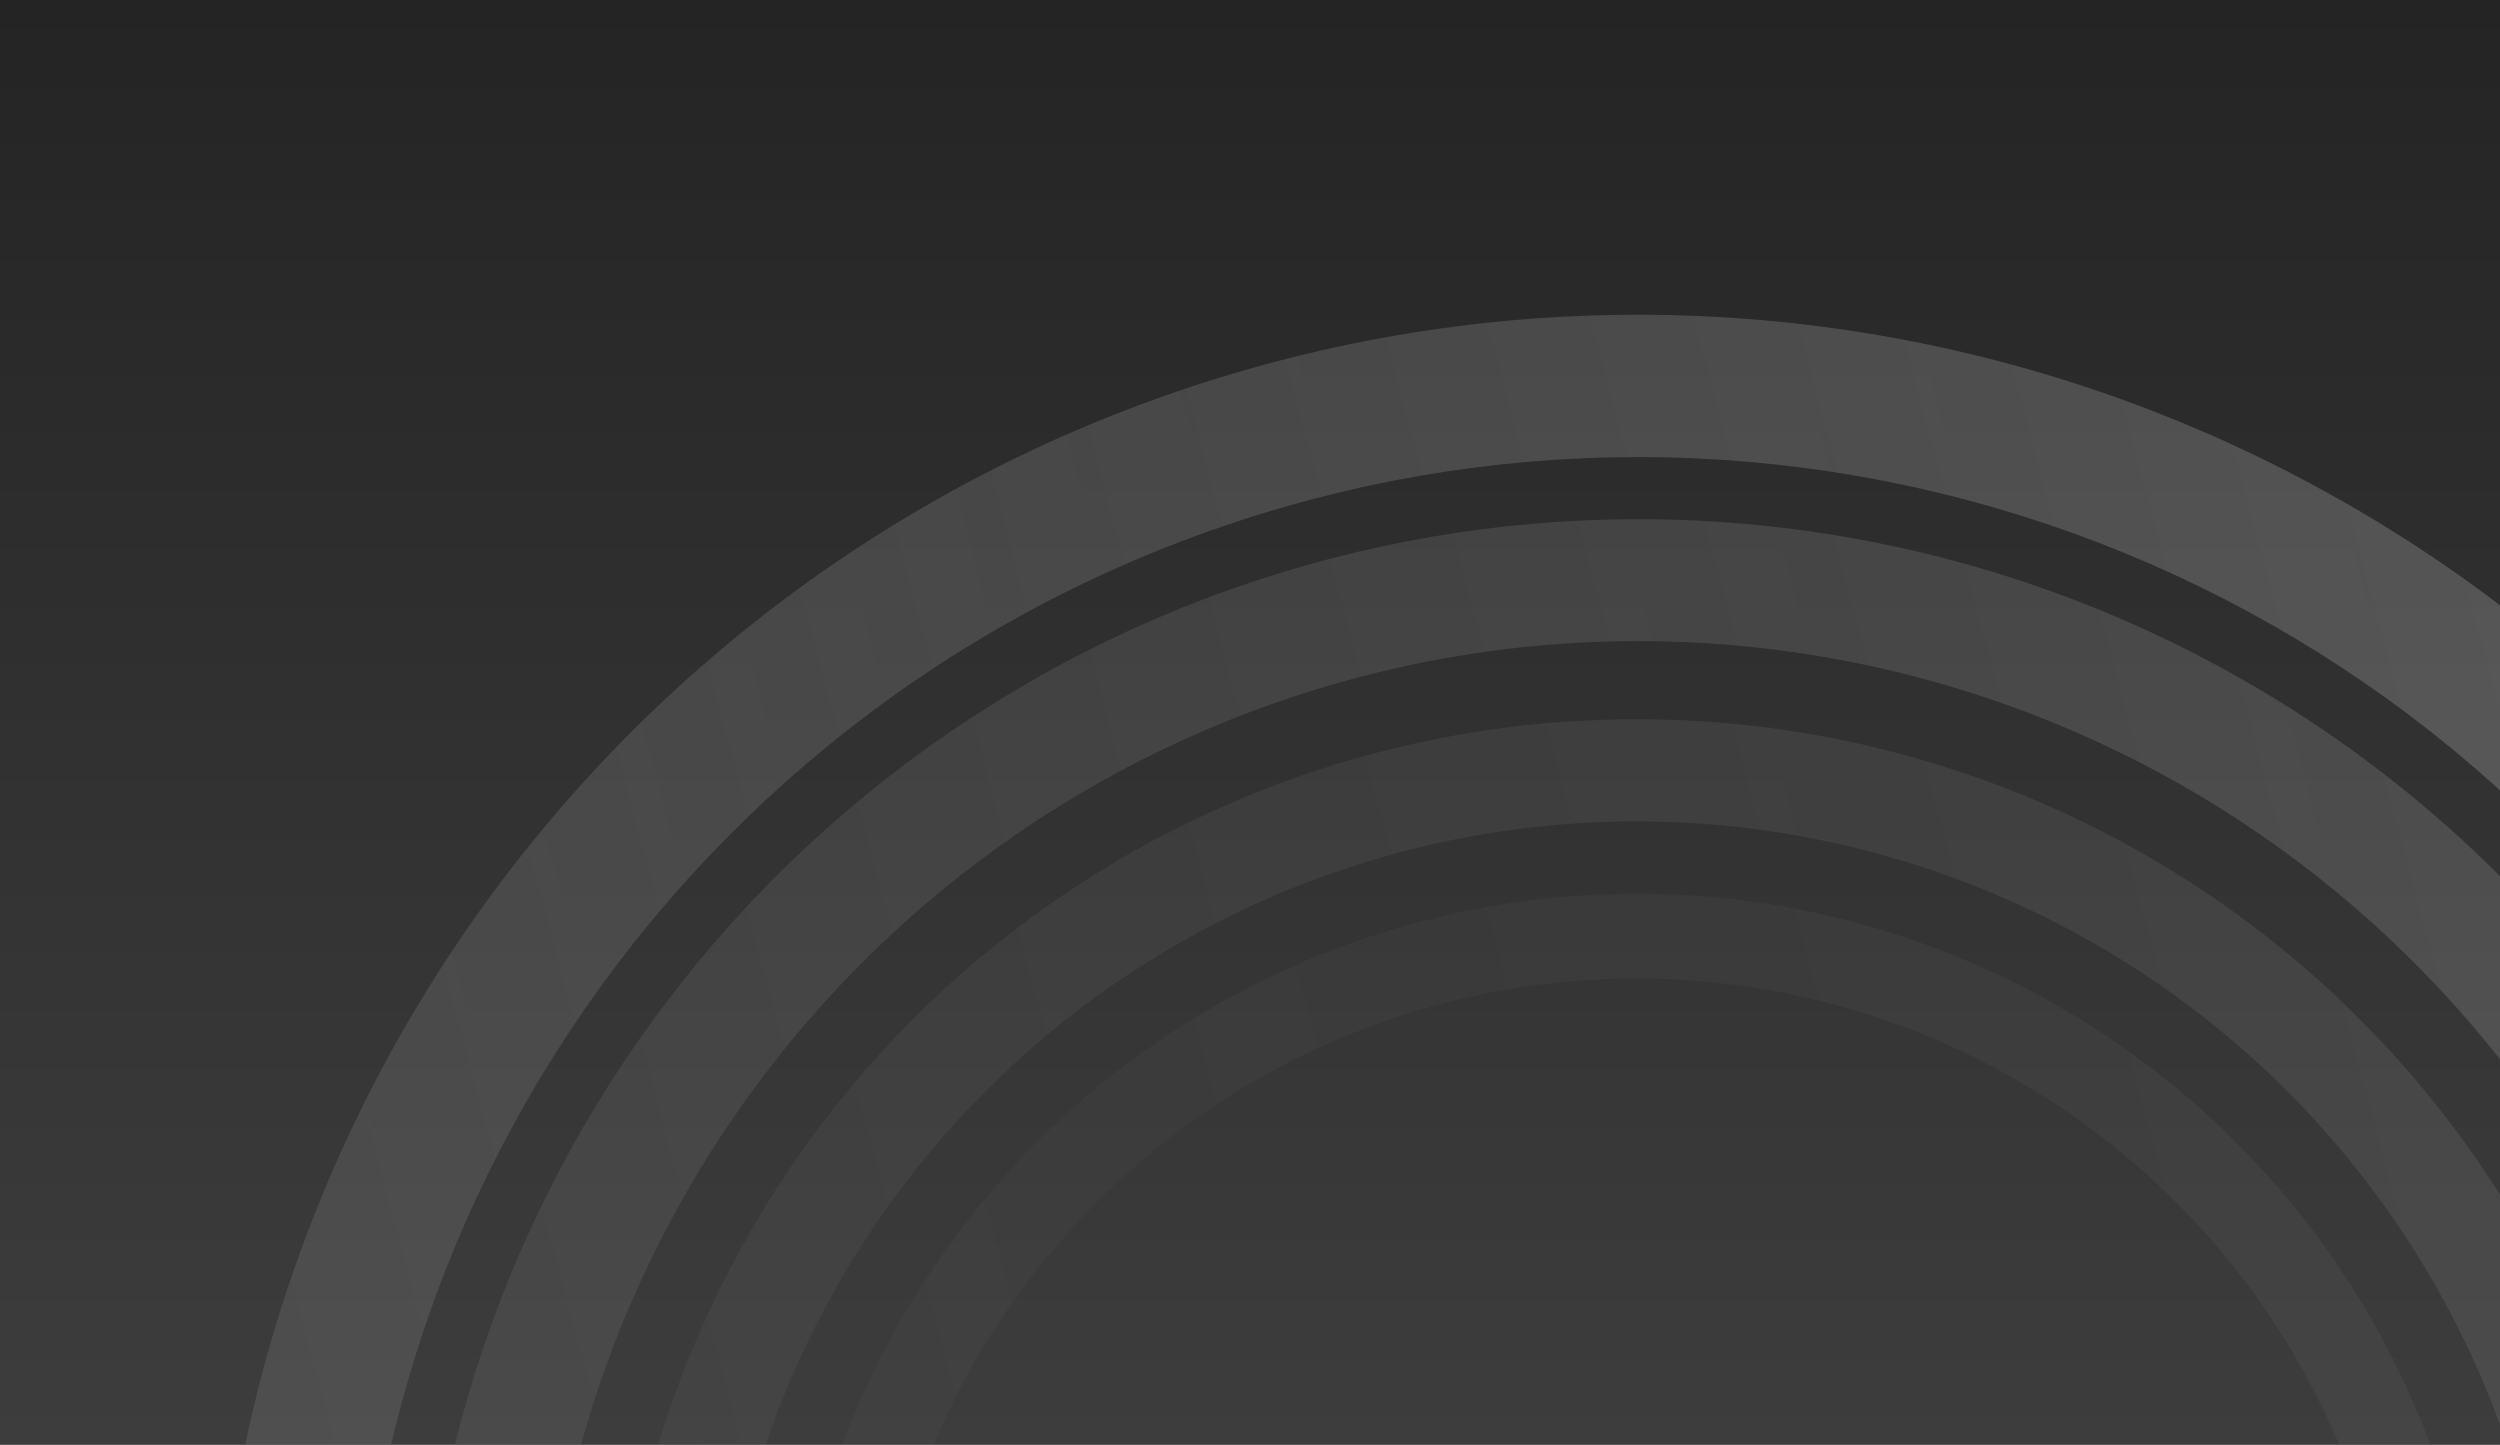 <svg width="1438" height="831" viewBox="0 0 1438 831" fill="none" xmlns="http://www.w3.org/2000/svg">
<rect x="0" y="0" width="1438" height="831" fill="#808080" stroke="none"/>
<g clip-path="url(#clip0_66_5)">
<rect width="1438" height="831" fill="url(#paint0_linear_66_5)"/>
<g opacity="0.2">
<path d="M1154.18 1790.77C1337.16 1741.74 1497.49 1630.78 1607.83 1476.8C1718.17 1322.81 1771.71 1135.33 1759.32 946.301C1746.93 757.269 1669.38 578.381 1539.88 440.117C1410.38 301.854 1236.95 212.769 1049.13 188.043C861.316 163.316 670.737 204.478 509.866 304.513C348.995 404.549 227.787 557.27 166.895 736.654C106.002 916.038 109.192 1110.99 175.921 1288.28C242.651 1465.58 368.791 1614.25 532.848 1708.97L573.789 1638.06C426.137 1552.81 312.611 1419 252.555 1259.44C192.499 1099.87 189.627 924.419 244.431 762.974C299.234 601.528 408.321 464.08 553.105 374.047C697.889 284.015 869.41 246.97 1038.45 269.224C1207.48 291.478 1363.57 371.654 1480.12 496.091C1596.67 620.528 1666.46 781.527 1677.61 951.656C1688.76 1121.78 1640.58 1290.52 1541.27 1429.1C1441.96 1567.69 1297.67 1667.55 1132.99 1711.68L1154.18 1790.77Z" fill="url(#paint1_linear_66_5)"/>
<path opacity="0.7" d="M1123.75 1677.19C1280.45 1635.2 1417.75 1540.17 1512.25 1408.3C1606.74 1276.43 1652.59 1115.88 1641.98 953.991C1631.37 792.106 1564.96 638.908 1454.06 520.5C1343.16 402.092 1194.63 325.801 1033.78 304.625C872.94 283.45 709.729 318.7 571.96 404.37C434.192 490.04 330.391 620.829 278.243 774.452C226.095 928.075 228.827 1095.03 285.973 1246.86C343.12 1398.7 451.145 1526.02 591.642 1607.13L626.704 1546.41C500.256 1473.4 403.033 1358.81 351.601 1222.16C300.17 1085.51 297.711 935.253 344.644 796.992C391.577 658.731 484.998 541.021 608.99 463.918C732.982 386.815 879.872 355.09 1024.63 374.148C1169.39 393.206 1303.07 461.868 1402.88 568.435C1502.69 675.002 1562.46 812.881 1572.01 958.578C1581.56 1104.27 1540.3 1248.78 1455.25 1367.46C1370.2 1486.14 1246.63 1571.66 1105.6 1609.45L1123.75 1677.19Z" fill="url(#paint2_linear_66_5)"/>
<path opacity="0.4" d="M1093.41 1569.52C1224.8 1534.31 1339.92 1454.64 1419.15 1344.07C1498.38 1233.51 1536.82 1098.89 1527.92 963.156C1519.03 827.424 1463.34 698.976 1370.36 599.697C1277.38 500.419 1152.84 436.453 1017.98 418.698C883.125 400.943 746.281 430.499 630.769 502.328C515.258 574.158 428.226 683.817 384.503 812.622C340.78 941.426 343.07 1081.41 390.985 1208.71C438.899 1336.02 529.472 1442.77 647.272 1510.78L676.669 1459.86C570.649 1398.65 489.133 1302.58 446.01 1188C402.888 1073.43 400.826 947.445 440.177 831.521C479.528 715.596 557.857 616.903 661.817 552.256C765.777 487.61 888.936 461.01 1010.31 476.989C1131.68 492.968 1243.76 550.538 1327.45 639.888C1411.13 729.239 1461.25 844.843 1469.26 967.002C1477.26 1089.16 1442.67 1210.32 1371.36 1309.83C1300.05 1409.34 1196.45 1481.04 1078.2 1512.73L1093.41 1569.52Z" fill="url(#paint3_linear_66_5)"/>
<path opacity="0.2" d="M1067.43 1472.56C1176.39 1443.36 1271.85 1377.29 1337.55 1285.6C1403.26 1193.91 1435.14 1082.28 1427.76 969.722C1420.38 857.164 1374.2 750.646 1297.1 668.317C1219.99 585.988 1116.72 532.943 1004.88 518.22C893.047 503.497 779.567 528.006 683.777 587.572C587.987 647.138 515.814 738.075 479.556 844.889C443.298 951.702 445.197 1067.78 484.931 1173.35C524.665 1278.92 599.774 1367.45 697.462 1423.85L721.84 1381.63C633.921 1330.87 566.322 1251.19 530.562 1156.18C494.802 1061.17 493.092 956.693 525.724 860.561C558.357 764.428 623.312 682.585 709.523 628.976C795.734 575.366 897.866 553.308 998.518 566.559C1099.17 579.81 1192.11 627.551 1261.51 701.646C1330.91 775.742 1372.47 871.608 1379.11 972.911C1385.75 1074.21 1357.06 1174.68 1297.92 1257.2C1238.79 1339.72 1152.87 1399.19 1054.81 1425.46L1067.43 1472.56Z" fill="url(#paint4_linear_66_5)"/>
</g>
</g>
<defs>
<linearGradient id="paint0_linear_66_5" x1="719" y1="0" x2="719" y2="831" gradientUnits="userSpaceOnUse">
<stop stop-color="#242424"/>
<stop offset="1" stop-color="#3D3D3D"/>
</linearGradient>
<linearGradient id="paint1_linear_66_5" x1="1733.17" y1="787.928" x2="151.341" y2="1211.78" gradientUnits="userSpaceOnUse">
<stop stop-color="white"/>
<stop offset="1" stop-color="#D9D9D9" stop-opacity="0.54"/>
</linearGradient>
<linearGradient id="paint2_linear_66_5" x1="1619.59" y1="818.363" x2="264.922" y2="1181.34" gradientUnits="userSpaceOnUse">
<stop stop-color="white"/>
<stop offset="1" stop-color="#D9D9D9" stop-opacity="0.54"/>
</linearGradient>
<linearGradient id="paint3_linear_66_5" x1="1509.15" y1="849.439" x2="373.335" y2="1153.78" gradientUnits="userSpaceOnUse">
<stop stop-color="white"/>
<stop offset="1" stop-color="#D9D9D9" stop-opacity="0.54"/>
</linearGradient>
<linearGradient id="paint4_linear_66_5" x1="1412.19" y1="875.42" x2="470.294" y2="1127.8" gradientUnits="userSpaceOnUse">
<stop stop-color="white"/>
<stop offset="1" stop-color="#D9D9D9" stop-opacity="0.54"/>
</linearGradient>
<clipPath id="clip0_66_5">
<rect width="1438" height="831" fill="white"/>
</clipPath>
</defs>
</svg>
